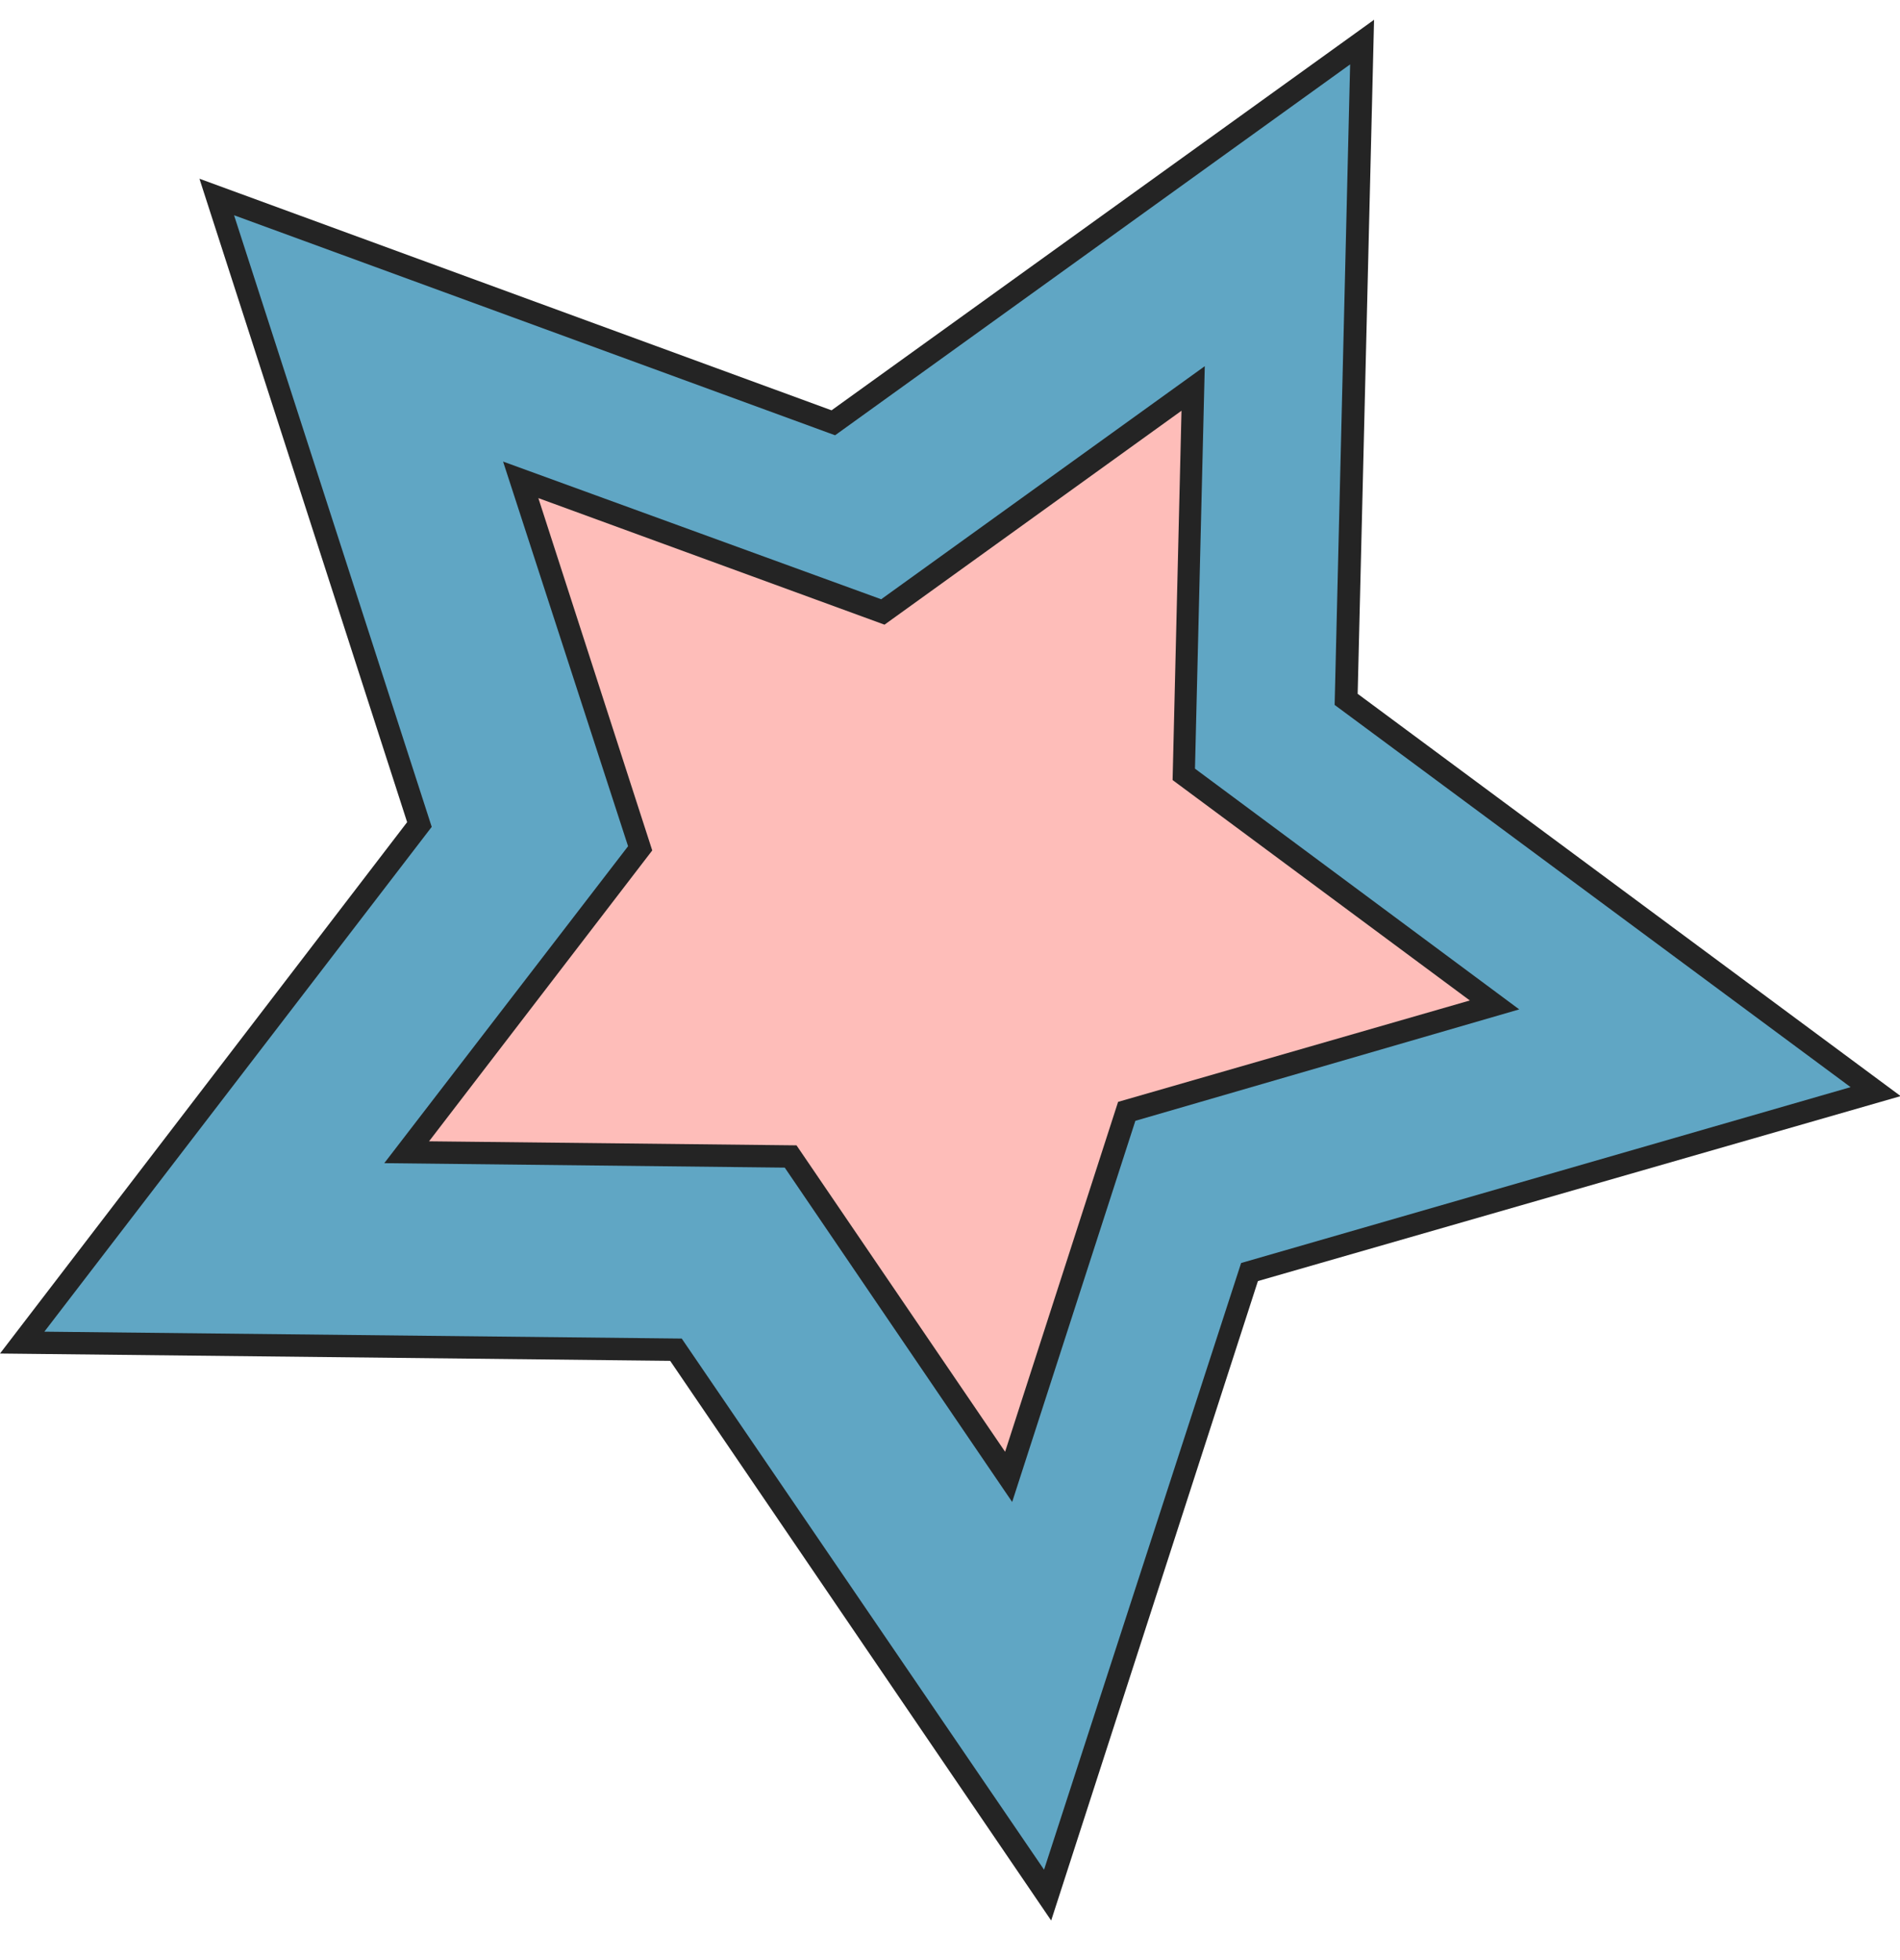 <svg width="32" height="33" viewBox="0 0 32 33" fill="none" xmlns="http://www.w3.org/2000/svg">
<g clip-path="url(#clip0_123_533)">
<path d="M17.644 31.913L11.388 22.724L0.377 22.604L7.062 13.887L3.647 3.317L14.035 7.118L22.933 0.705L22.668 11.774L31.586 18.379L21.033 21.418L17.644 31.913Z" fill="#60A6C4"/>
<path d="M17.704 32.334L11.287 22.911L0 22.788L6.857 13.842L3.359 3.009L14.005 6.908L23.142 0.333L22.866 11.681L32.011 18.454L21.186 21.568L17.704 32.334ZM0.747 22.42L11.482 22.536L17.584 31.478L20.903 21.264L31.168 18.303L22.478 11.868L22.739 1.084L14.065 7.328L13.971 7.294L3.942 3.624L7.271 13.921L0.747 22.42Z" fill="#242424"/>
<path d="M16.987 24.866L13.314 19.47L6.849 19.399L10.776 14.281L8.772 8.078L14.867 10.307L20.093 6.543L19.936 13.043L25.173 16.919L18.977 18.701L16.987 24.866Z" fill="#FEBDB9"/>
<path d="M17.047 25.287L13.217 19.658L6.472 19.583L10.578 14.247L8.473 7.771L14.841 10.089L20.291 6.165L20.126 12.941L25.587 16.994L19.122 18.87L17.047 25.287ZM7.226 19.215L13.415 19.283L16.928 24.442L18.831 18.551L24.755 16.844L19.749 13.133L19.899 6.915L14.897 10.517L9.067 8.386L10.985 14.318L7.226 19.215Z" fill="#242424"/>
</g>
<defs>
<clipPath id="clip0_123_533">
<rect width="32" height="32" fill="white" transform="translate(0 0.333)"/>
</clipPath>
</defs>
</svg>
